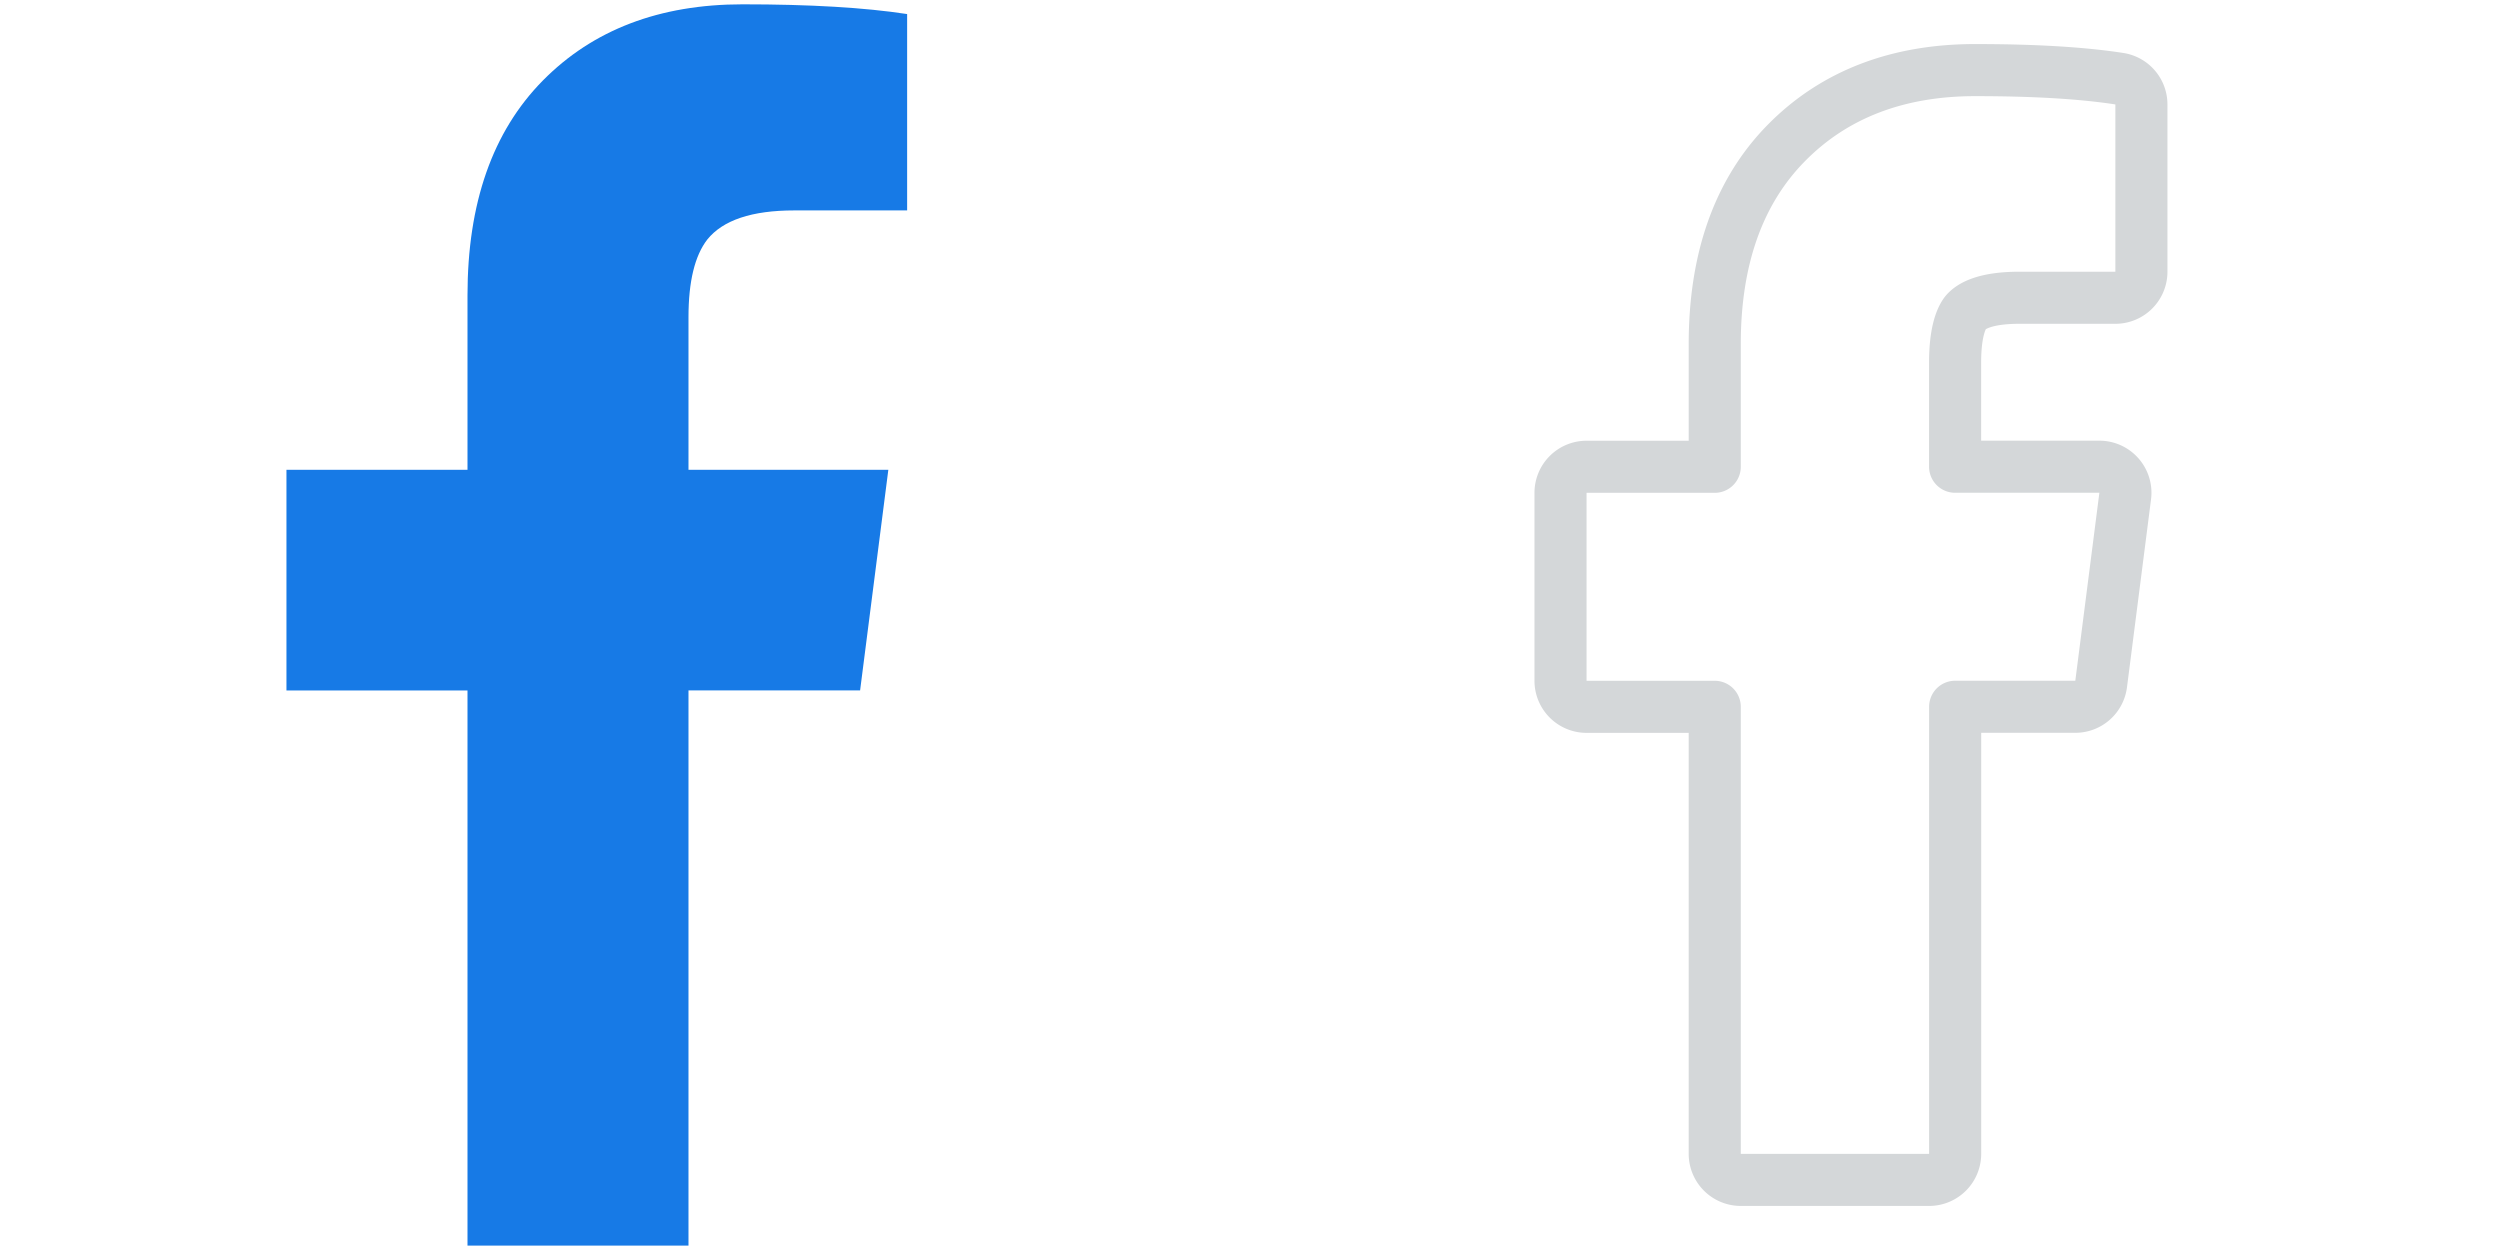 <svg width="48" height="24" version="1.1" xmlns="http://www.w3.org/2000/svg" xmlns:xlink="http://www.w3.org/1999/xlink"><symbol id="a"><path fill-rule="evenodd" clip-rule="evenodd" d="M8.976 23.917v-10.66H5.5V9.02h3.476V5.669c0-1.769.481-3.142 1.444-4.12.963-.977 2.242-1.466 3.837-1.466 1.294 0 2.347.062 3.16.187v3.77H15.25c-.813 0-1.37.186-1.67.559-.24.31-.361.806-.361 1.49V9.02h3.837l-.542 4.236h-3.295v10.66H8.976z" fill="#177AE6"/></symbol><symbol id="b"><path d="M8.923 22.154a.5.5 0 00.5.5h3.616a.5.5 0 00.5-.5V13.57h2.307a.5.5 0 00.496-.437l.462-3.609a.5.5 0 00-.496-.563h-2.77v-2c0-.538.098-.824.2-.958.114-.137.394-.286 1.031-.286h1.846a.5.5 0 00.5-.5V2.005a.5.5 0 00-.424-.494c-.727-.112-1.653-.165-2.768-.165-1.47 0-2.696.455-3.625 1.399-.937.951-1.375 2.262-1.375 3.86v2.357H6.462a.5.5 0 00-.5.5v3.609a.5.5 0 00.5.5h2.461v8.583z" stroke="#d4d7d9" stroke-linecap="round" stroke-linejoin="round"/></symbol><use xlink:href="#a" x="0"/><use xlink:href="#b" x="24" fill="none"/></svg>